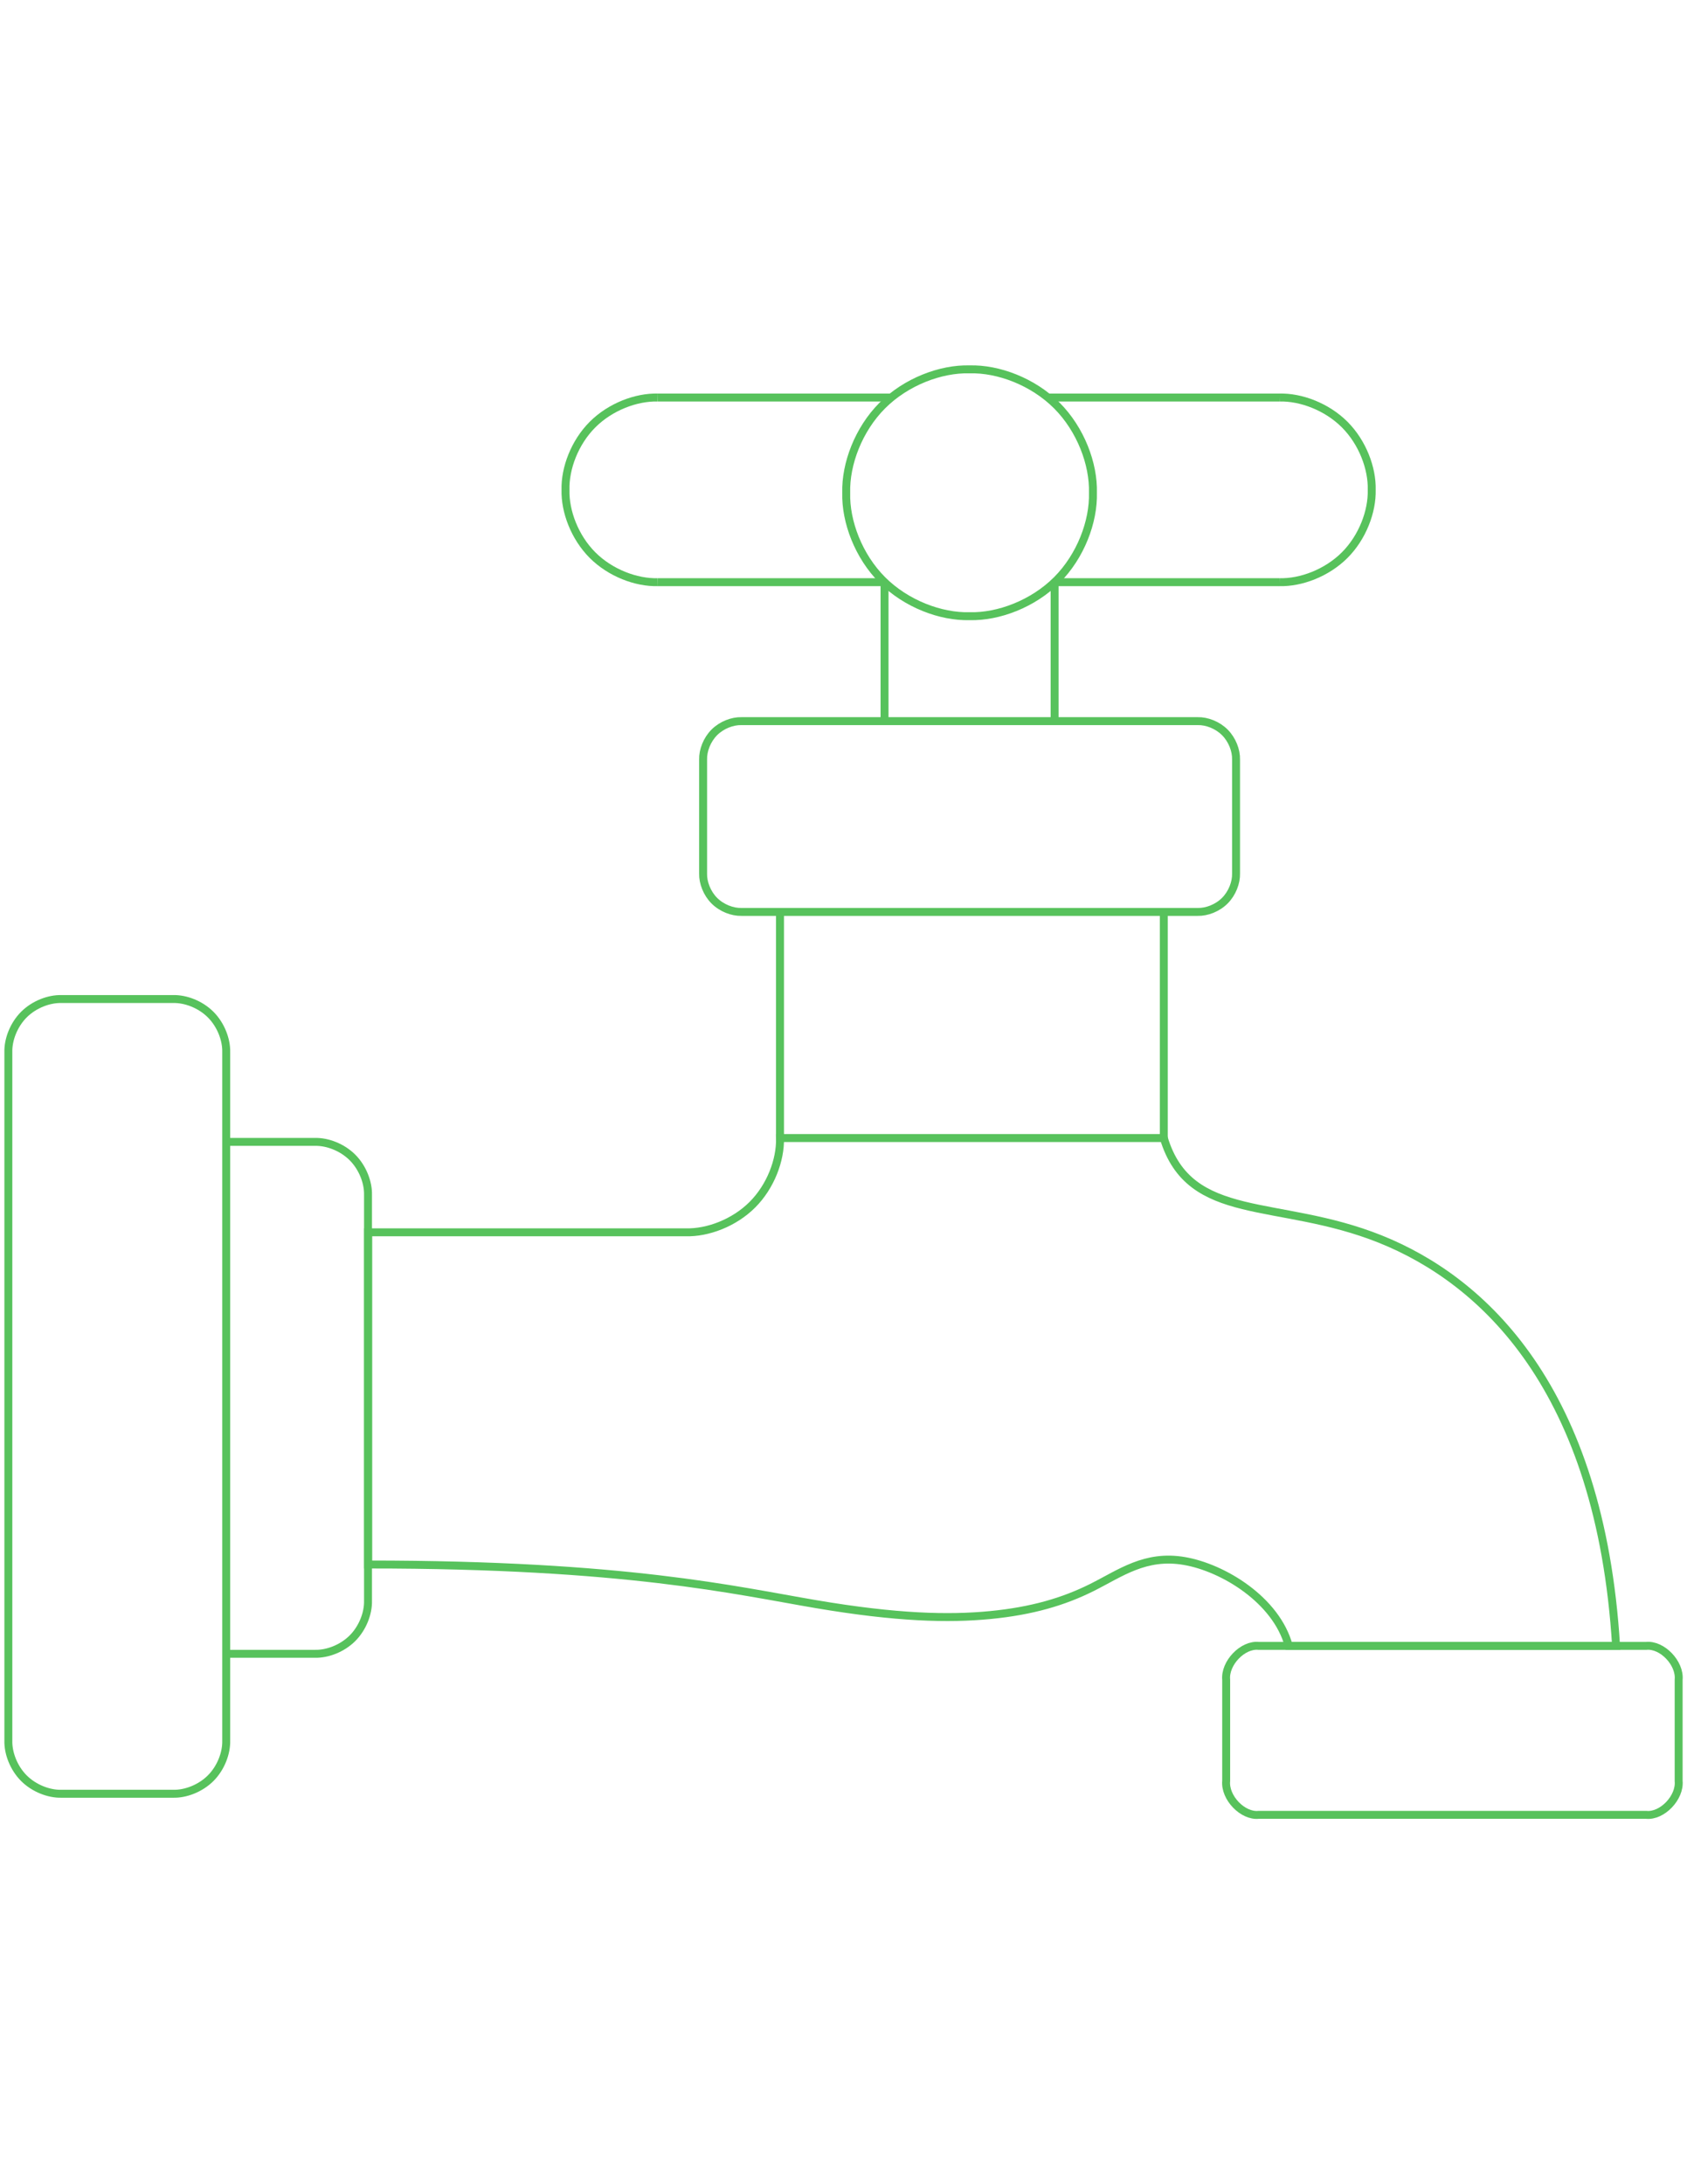 ﻿<?xml version="1.0" encoding="UTF-8" standalone="no"?>
<!DOCTYPE svg PUBLIC "-//W3C//DTD SVG 1.1//EN" "http://www.w3.org/Graphics/SVG/1.1/DTD/svg11.dtd">
<svg width="612pt" height="792pt" viewBox="0 0 612 792" overflow="visible" version="1.1" xmlns="http://www.w3.org/2000/svg">
  <path d="M396.489,178.681 C396.767,168.242 392.029,155.685 383.382,147.037 C374.734,138.389 362.177,133.652 351.738,133.93 C341.3,133.652 328.742,138.389 320.094,147.037 C311.447,155.685 306.709,168.242 306.987,178.681 C306.709,189.119 311.447,201.677 320.094,210.325 C328.742,218.972 341.3,223.71 351.738,223.432 C362.177,223.71 374.734,218.972 383.382,210.325 C392.029,201.677 396.767,189.119 396.489,178.681 z" stroke="#57C25C" stroke-width="2.88" fill-opacity="0" />
  <path d="M464.145,211.101 C471.953,211.309 481.348,207.765 487.817,201.296 C494.286,194.827 497.829,185.433 497.622,177.624 C497.829,169.815 494.286,160.421 487.817,153.952 C481.348,147.483 471.953,143.939 464.145,144.147" stroke="#57C25C" stroke-width="2.88" fill-opacity="0" />
  <path d="M238.627,144.147 C230.818,143.939 221.424,147.483 214.955,153.952 C208.486,160.421 204.942,169.815 205.15,177.624 C204.942,185.433 208.486,194.827 214.955,201.296 C221.424,207.765 230.818,211.309 238.627,211.101" stroke="#57C25C" stroke-width="2.88" fill-opacity="0" />
  <path d="M586.272,596.807 L467.522,596.807 C463.017,580.165 443.772,568.443 429.627,566.019 C415.483,563.596 406.439,570.471 396.161,575.611 C385.884,580.752 374.373,584.158 359.221,585.626 C344.069,587.095 325.276,586.625 296.058,581.674 C266.841,576.723 227.199,567.292 133.549,567.292 L133.549,446.844 L248.776,446.844 C256.75,447.056 266.344,443.437 272.95,436.831 C279.556,430.225 283.175,420.632 282.963,412.657 L422.198,412.657 C431.601,443.743 463.461,434.39 500.708,449.289 C537.954,464.189 580.587,503.341 586.272,596.807 z" stroke="#57C25C" stroke-width="2.88" fill-opacity="0" />
  <path d="M62.808,362.259 L22.285,362.259 C17.793,362.14 12.39,364.178 8.669,367.899 C4.949,371.62 2.91,377.023 3.03,381.514 L3.03,631.168 C2.91,635.66 4.949,641.063 8.669,644.784 C12.39,648.505 17.793,650.543 22.285,650.424 L62.808,650.424 C67.299,650.543 72.702,648.505 76.423,644.784 C80.144,641.063 82.182,635.66 82.063,631.168 L82.063,381.514 C82.182,377.023 80.144,371.62 76.423,367.899 C72.702,364.178 67.299,362.14 62.808,362.259 z" stroke="#57C25C" stroke-width="2.88" fill-opacity="0" />
  <path d="M456.622,658.07 L597.173,658.07 C602.978,658.684 609.559,651.82 608.97,645.764 L608.97,609.113 C609.559,603.057 602.978,596.193 597.173,596.807 L456.622,596.807 C450.816,596.193 444.236,603.057 444.824,609.113 L444.824,645.764 C444.236,651.82 450.816,658.684 456.622,658.07 z" stroke="#57C25C" stroke-width="2.88" fill-opacity="0" />
  <path d="M268.966,330.665 L434.51,330.665 C437.751,330.752 441.651,329.281 444.336,326.595 C447.021,323.91 448.492,320.011 448.406,316.77 L448.406,275.384 C448.492,272.142 447.021,268.243 444.336,265.558 C441.651,262.873 437.751,261.402 434.51,261.488 L268.966,261.488 C265.725,261.402 261.825,262.873 259.14,265.558 C256.455,268.243 254.984,272.142 255.07,275.384 L255.07,316.77 C254.984,320.011 256.455,323.91 259.14,326.595 C261.825,329.281 265.725,330.752 268.966,330.665 z" stroke="#57C25C" stroke-width="2.88" fill-opacity="0" />
  <path d="M82.063,599.675 L114.251,599.675 C118.742,599.794 124.146,597.756 127.867,594.035 C131.587,590.314 133.626,584.911 133.506,580.42 L133.506,433.313 C133.626,428.822 131.587,423.418 127.867,419.698 C124.146,415.977 118.742,413.939 114.251,414.058 L82.063,414.058" stroke="#57C25C" stroke-width="2.88" fill-opacity="0" />
  <path d="M282.963,412.657 L282.963,330.665" stroke="#57C25C" stroke-width="2.88" fill-opacity="0" />
  <path d="M382.586,211.101 L382.586,261.488" stroke="#57C25C" stroke-width="2.88" fill-opacity="0" />
  <path d="M320.89,211.101 L320.89,261.488" stroke="#57C25C" stroke-width="2.88" fill-opacity="0" />
  <path d="M382.586,211.101 L464.145,211.101" stroke="#57C25C" stroke-width="2.88" fill-opacity="0" />
  <path d="M238.627,211.101 L320.89,211.101" stroke="#57C25C" stroke-width="2.88" fill-opacity="0" />
  <path d="M380.2,144.147 L464.145,144.147" stroke="#57C25C" stroke-width="2.88" fill-opacity="0" />
  <path d="M238.627,144.147 L323.277,144.147" stroke="#57C25C" stroke-width="2.88" fill-opacity="0" />
  <path d="M422.198,412.657 L422.198,330.665" stroke="#57C25C" stroke-width="2.88" fill-opacity="0" />
</svg>